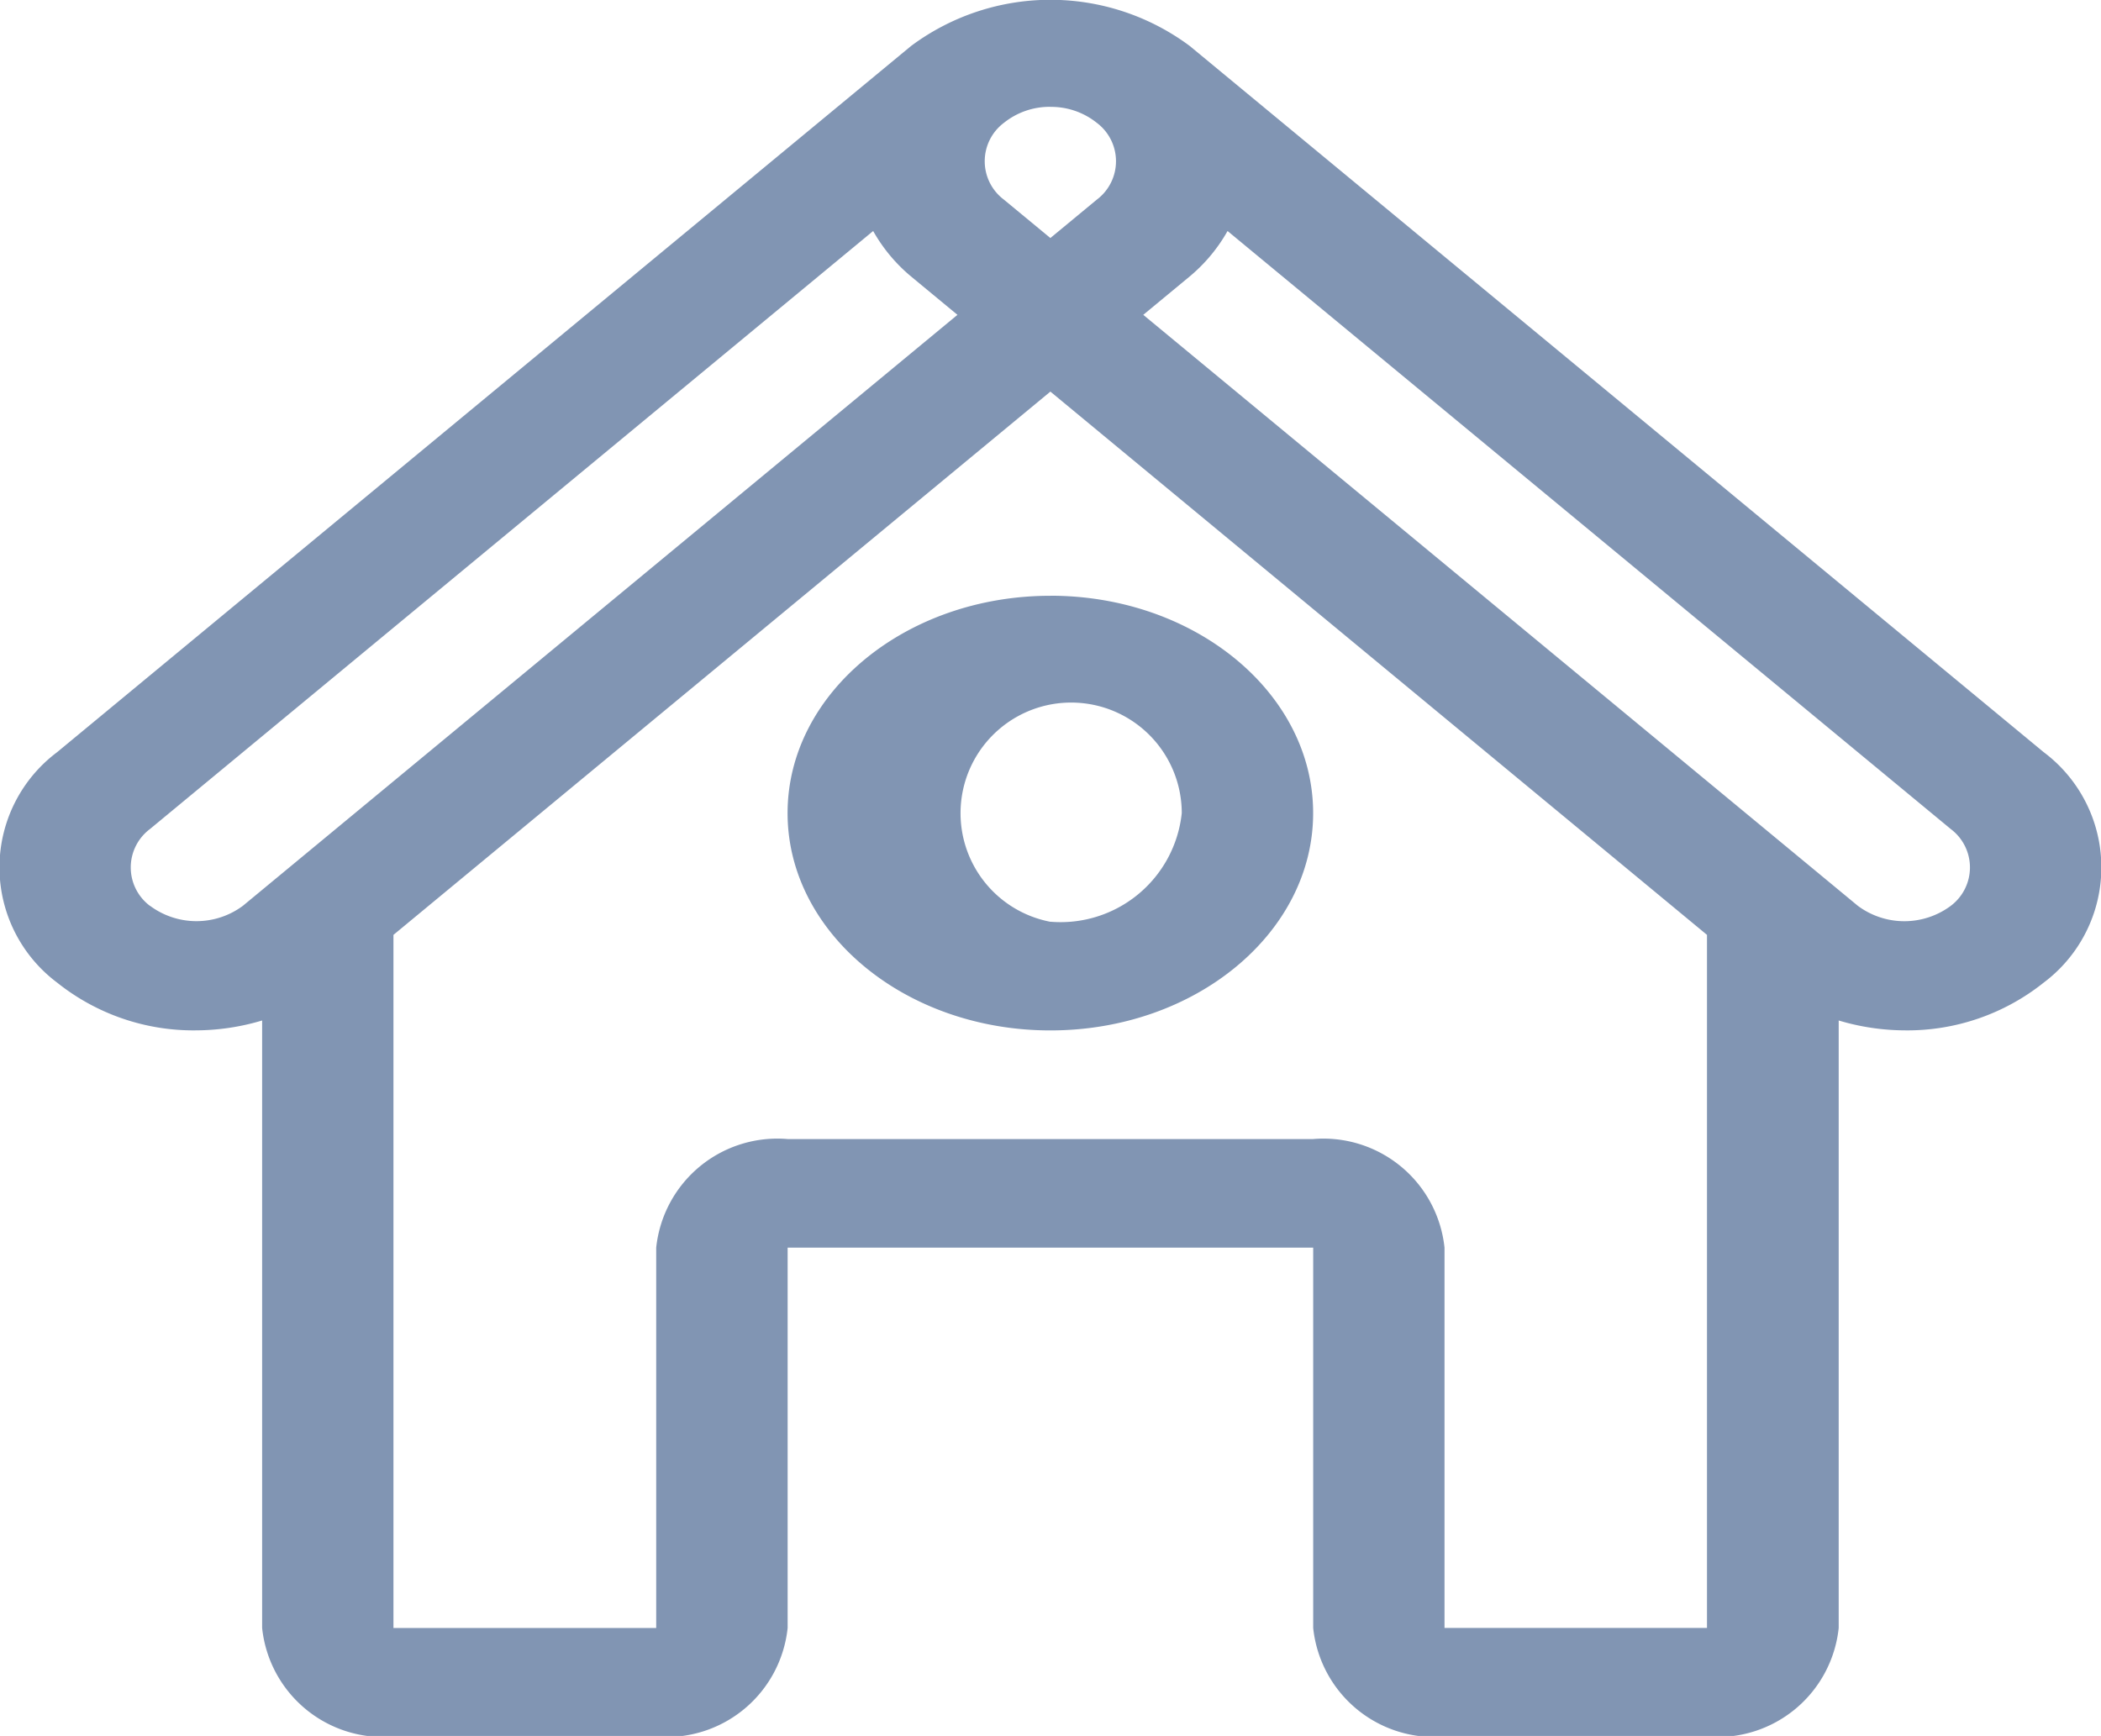 <svg fill="#8195b3" xmlns="http://www.w3.org/2000/svg" xmlns:xlink="http://www.w3.org/1999/xlink" width="37.438" height="30.938" viewBox="0 0 37.438 30.938">
<defs>
    
    <filter id="filter" x="254.25" y="161.031" width="37.438" height="30.938" filterUnits="userSpaceOnUse">
      <feFlood result="flood" flood-color="#0179e8"/>
      <feComposite result="composite" operator="in" in2="SourceGraphic"/>
      <feBlend result="blend" in2="SourceGraphic"/>
    </filter>
  </defs>
  <path id="Home" class="cls-1" d="M290.667,174.436L275.45,161.85a4.157,4.157,0,0,0-4.965,0l-15.217,12.586a2.566,2.566,0,0,0,0,4.107,3.891,3.891,0,0,0,2.482.851,4.157,4.157,0,0,0,1.171-.176v10.826a2.17,2.17,0,0,0,2.341,1.936h4.682a2.17,2.17,0,0,0,2.341-1.936v-6.778h9.365v6.778a2.17,2.17,0,0,0,2.341,1.936h4.682a2.17,2.17,0,0,0,2.341-1.936V179.218a4.152,4.152,0,0,0,1.171.176,3.891,3.891,0,0,0,2.482-.851A2.566,2.566,0,0,0,290.667,174.436Zm-17.7-11.5a1.3,1.3,0,0,1,.827.284,0.856,0.856,0,0,1,0,1.369l-0.827.684-0.828-.684a0.856,0.856,0,0,1,0-1.369A1.3,1.3,0,0,1,272.968,162.935Zm-16.045,14.239a0.856,0.856,0,0,1,0-1.369l12.887-10.658a2.916,2.916,0,0,0,.675.81l0.827,0.684-12.734,10.533A1.388,1.388,0,0,1,256.923,177.174Zm23.068,12.87v-6.778a2.17,2.17,0,0,0-2.341-1.936h-9.365a2.17,2.17,0,0,0-2.341,1.936v6.778h-4.682V177.692l11.706-9.682,11.7,9.682v12.352h-4.682Zm9.021-12.87a1.388,1.388,0,0,1-1.655,0l-12.734-10.533,0.827-.684a2.916,2.916,0,0,0,.675-0.81l12.887,10.658A0.856,0.856,0,0,1,289.012,177.174Zm-16.044-5.526c-2.582,0-4.683,1.737-4.683,3.873s2.1,3.873,4.683,3.873,4.682-1.737,4.682-3.873S275.549,171.648,272.968,171.648Zm0,5.81a1.971,1.971,0,1,1,2.341-1.937A2.171,2.171,0,0,1,272.968,177.458Z" transform="translate(-254.25 -161.031)"/>
</svg>
